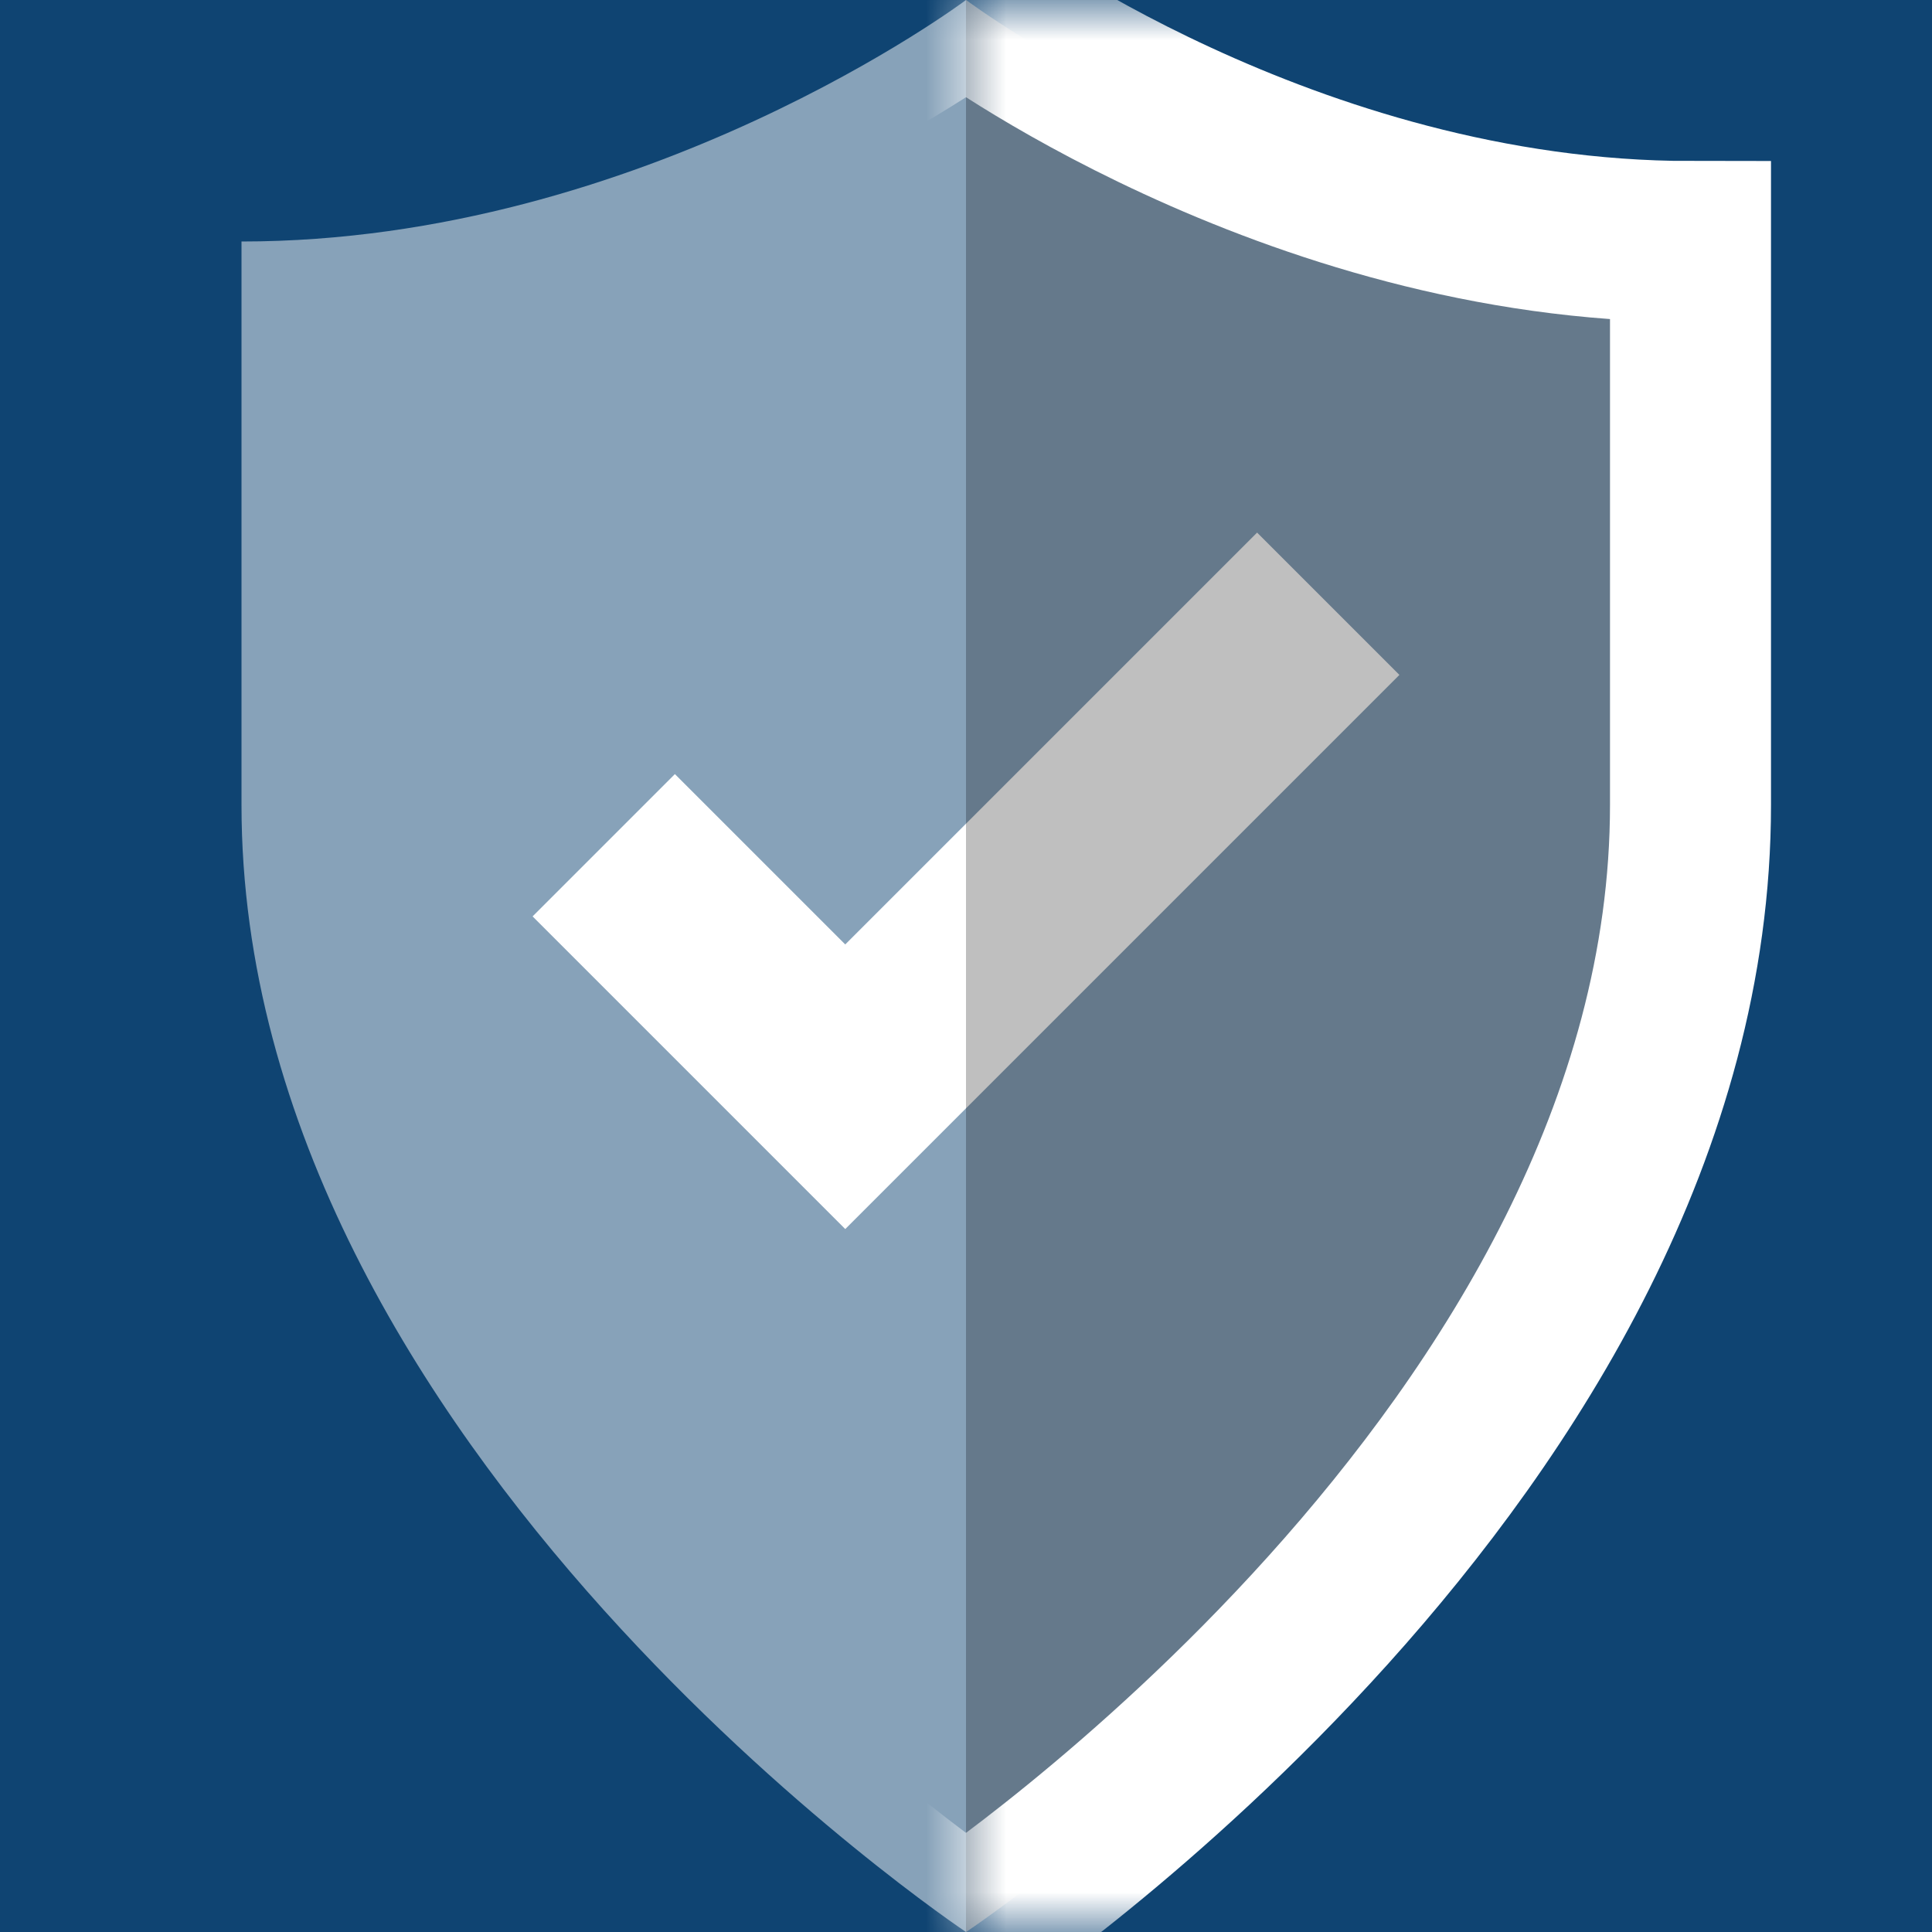 <svg xmlns='http://www.w3.org/2000/svg' width='256px' height='256px' viewBox='0 0 24 24' version='1.1' fill="none">
    <g transform="translate(12,0)">
        <mask id="mask">
            <rect width="24" height="24" fill="#000" />
            <path fill="#fff" d="M-9,3 C-4,3 0,0 0,0 C0,0 4,3 9,3 V10.0 C9,18 0,24 0,24 C0,24 -9,18 -9,10 z" />
        </mask>
        <rect x="-12" width="24" height="24" fill="#1f88e5" />
        <rect x="-12" width="24" height="24" fill="#000" opacity=".5" />
        <path fill="#fff" opacity=".5" d="M-9,3 C-4,3 0,0 0,0 C0,0 4,3 9,3 V10.0 C9,18 0,24 0,24 C0,24 -9,18 -9,10 z" />
        <path stroke="#fff" stroke-width="2.5" d="M-4.5,10.5 L-1.5,13.5 L4.5,7.5" />
        <path fill="#000" opacity=".25" d="M0,0 C0,0 4,3 9,3 V10.0 C9,18 0,24 0,24 z" />
        <path stroke="#fff" stroke-width="2" mask="url(#mask)"
            d="M-9,3 C-4,3 0,0 0,0 C0,0 4,3 9,3 V10.0 C9,18 0,24 0,24 C0,24 -9,18 -9,10 z" />
    </g>
</svg>
